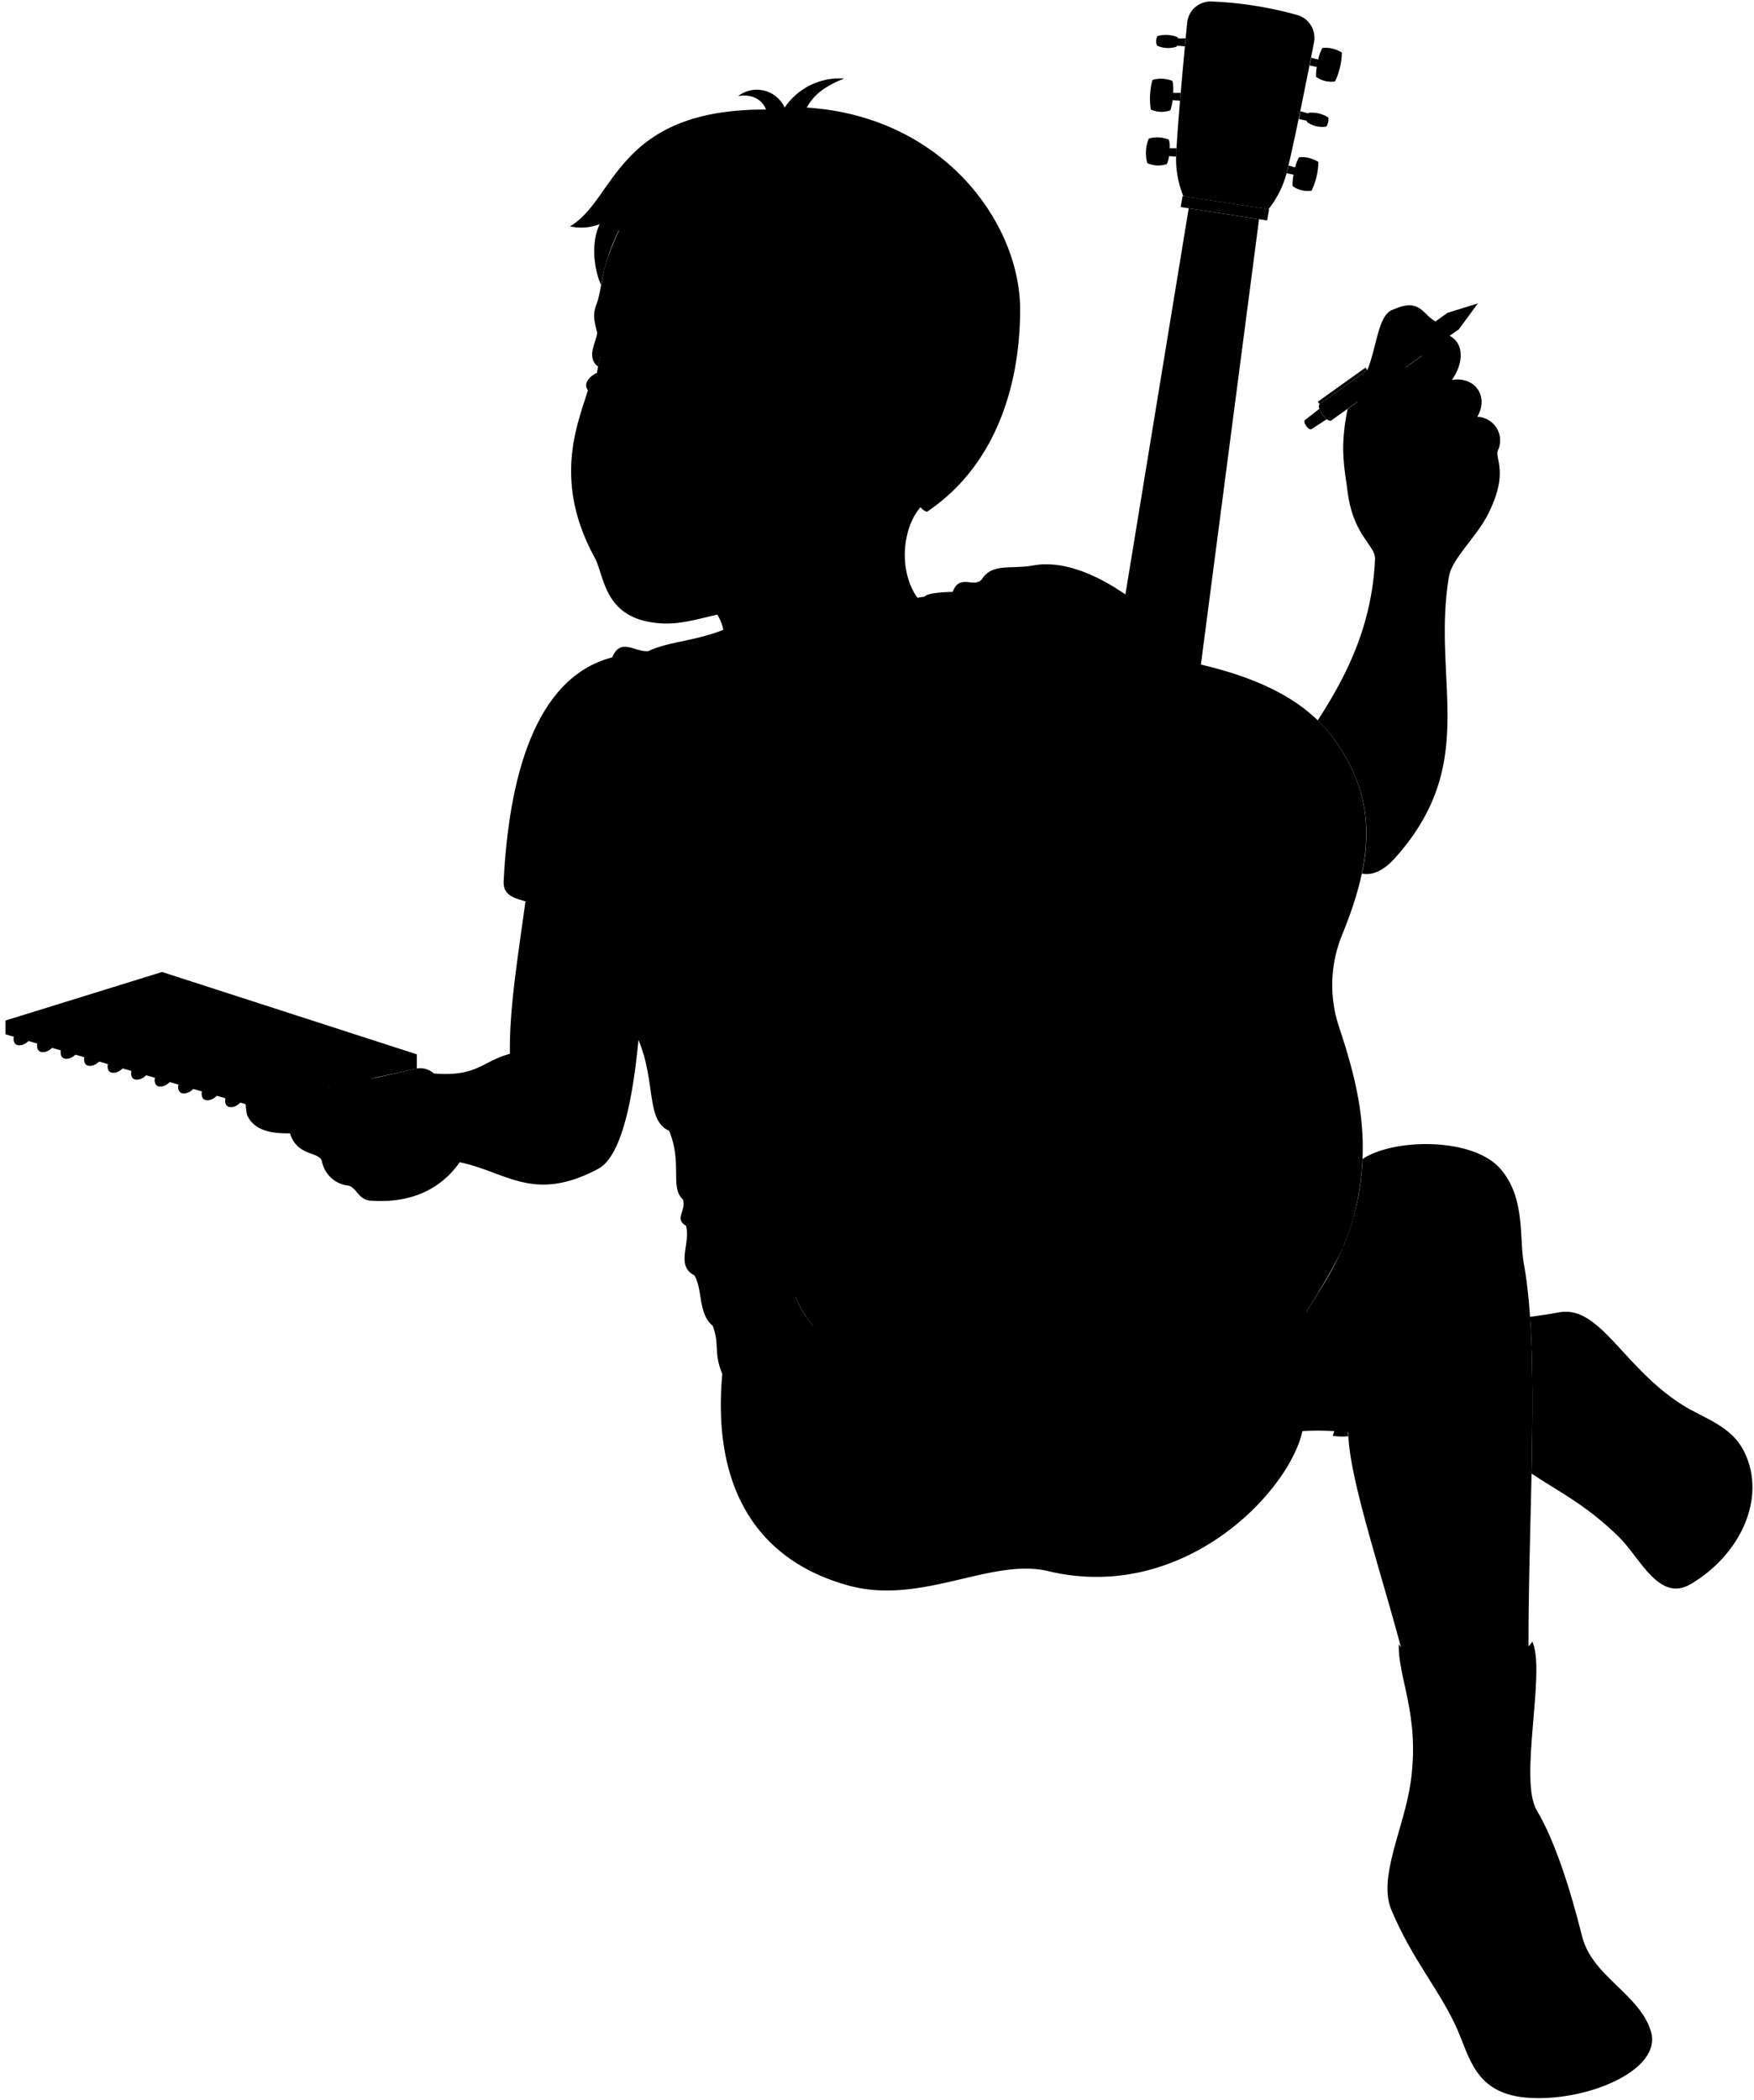 <svg viewBox="0 0 286.26 342.56">
  <g class="pencil">
    <path class="pencilBody" d="M238.11,53.7,217.26,68.6c-.64.45-2.53-2.2-1.89-2.66l20.85-14.89Z"/>
    <g class="pencilMetal">
      <path d="M238.11,53.7l3.08-4.2-5,1.55C235.58,51.5,237.48,54.15,238.11,53.7Z"/>
      <rect x="214.33" y="62.71" width="9.57" height="0.5" transform="translate(4.22 139.09) rotate(-35.54)"/>
      <path d="M215.33,66.69,213,68.51c-.46.32.6,1.82,1.06,1.49l2.48-1.61A4.21,4.21,0,0,1,215.33,66.69Z"/>
    </g>
  </g>
  <g class="sketchbook">
    <polygon class="sketchPaperMedium" points="0.89 168.74 0.89 166.49 26.45 158.57 68.03 172.01 68.03 174.32 0.89 168.74"/>
    <polygon class="sketchPaperLight" points="68.03 174.32 26.5 161.17 0.89 168.74 40.69 180.31 68.03 174.32"/>
    <g class="wireDisplayLine">
      <path d="M39.9,178.89c-.29.83-1.48,2-2.58,1.68-.49-.14-.67-.79-.53-1.39"/>
      <path d="M36.07,177.77c-.29.83-1.49,2-2.59,1.68-.48-.14-.67-.78-.53-1.39"/>
      <path d="M32.23,176.65c-.29.83-1.49,2-2.59,1.68-.48-.14-.67-.78-.52-1.38"/>
      <path d="M28.39,175.52c-.28.84-1.48,2-2.58,1.69-.48-.14-.67-.78-.53-1.38"/>
      <path d="M24.56,174.4c-.29.84-1.49,2-2.59,1.69-.47-.14-.66-.75-.54-1.34"/>
      <path d="M20.72,173.28c-.29.83-1.48,2-2.59,1.69-.47-.14-.66-.75-.53-1.35"/>
      <path d="M16.89,172.16c-.29.83-1.49,2-2.59,1.68-.47-.13-.66-.75-.54-1.34"/>
      <path d="M13.05,171c-.29.83-1.49,2-2.59,1.68-.47-.13-.66-.75-.53-1.34"/>
      <path d="M9.21,169.92c-.29.83-1.48,2-2.59,1.68-.46-.13-.66-.75-.53-1.34"/>
      <path d="M5.38,168.8c-.29.83-1.49,2-2.59,1.68-.47-.13-.66-.75-.54-1.34"/>
    </g>
  </g>
  <path class="bennettUndershirt" d="M116.32,216.29c-2.44-2-1.58-5.84-3-8.24-3.16-1.56-.51-5.34-1.37-8.09-2-1.1.17-2.58-.52-4.3-2.15-2,0-5.85-2.23-11.18-4.22-1.85-1.72-9.29-6-16.86-7.06-26.15-21.34-17.2-21-23.91.83-16.18,4.8-33.11,17.72-36.47,1.37-3.27,3.61-.86,5.85-1,3.61-1.72,7.78-1.53,13.32-3.9l31.78-5c.42-.52,2.44-.74,4.61-.78,1.21-3.27,3.79-.17,5-2.41,1.72-2.23,4.71-1.28,8.09-1.89,5.25-1,11.35,1.84,16.68,5.85C178.24,154.43,165.14,204.3,116.32,216.29Z"/>
  <path class="bennettUndershirtInner" d="M85.76,147h0c.11-.77.21-1.55.31-2.33-1.62-.19-3.34,0-3.54.58C83.06,146.21,84.22,146.6,85.76,147Z"/>
  <g class="guitar">
    <path class="guitarDark" d="M219.28,203.28c-2.2,4.87-6.57,11.58-9.63,16.15l-66.87,3.42c-8.33-3.61-14.06-8.07-14.06-18.25a180.81,180.81,0,0,1,2.05-20.06Z"/>
    <path class="guitarLight" d="M143.75,211.64c-14.15-7.08-16.59-22.72-10.18-38.4,3.29-8.07,5.32-11.11,9.48-16.32,2.52-3.16,4.21-8.58,3.76-14.25-1-12.88,1.87-28.19,13-33.44,7.49-3.53,15.53-4.46,29.25-2.18,12.55,2.08,22.86,5.59,28.61,13.46,7.54,10.29,6.2,20.25,1.29,32.2a21.6,21.6,0,0,0-.5,14.59c3.17,9.46,4.71,16.84,3.58,25.47-1.37,10.47-5.71,19.72-18.25,25.14Z"/>
    <path class="pickGuard" d="M212.05,161.93c-.73-10.5-4-17.88-9.84-21a14,14,0,0,1,.81,7.43c-1.3,7.76-9.07,13.12-18.25,13.18-1.21,3.74-2,7.59-1,11.35a7.65,7.65,0,0,0,4.49,4.89,27.27,27.27,0,0,0,15,2.46,8.23,8.23,0,0,0,6.53-5.16A28.3,28.3,0,0,0,212.05,161.93Z"/>
    <ellipse class="rosette" cx="183.28" cy="145.07" rx="16.37" ry="20.01" transform="translate(9.96 301.91) rotate(-80.5)"/>
    <ellipse class="soundHole" cx="183.33" cy="144.77" rx="11.97" ry="14.63" transform="matrix(0.16, -0.99, 0.99, 0.16, 10.3, 301.7)"/>
    <path class="saddle" d="M165.3,186.27a195,195,0,0,0,23.44,4,2.11,2.11,0,0,1,2.65-1.88c1.64.21,6.61.53,6.61.53l1-5.34-40.66-6.89-.82,5.68s4.52,1.19,6,1.52A1.89,1.89,0,0,1,165.3,186.27Z"/>
    <g class="pegPin">
      <circle cx="171.86" cy="183.92" r="1.17"/>
      <circle cx="174.17" cy="184.23" r="1.17"/>
      <circle cx="176.49" cy="184.54" r="1.17"/>
      <circle cx="178.8" cy="184.85" r="1.17"/>
      <circle cx="181.11" cy="185.15" r="1.17"/>
      <circle cx="183.43" cy="185.46" r="1.17"/>
    </g>
    <g class="bridgeNut">
      <polygon points="193.01 31.97 207.12 34.16 206.8 35.97 192.69 33.78 193.01 31.97"/>
      <path d="M185.49,184.53l-15.18-2.05a.76.76,0,1,1,.21-1.51L185.73,183A.76.76,0,1,1,185.49,184.53Z"/>
    </g>
    <polygon class="guitarNeck" points="205.48 35.77 194 33.99 178.78 126.8 193.27 129.26 205.48 35.77"/>
    <path class="headstock" d="M211.5,2.39A61.08,61.08,0,0,0,197.89.25a3.85,3.85,0,0,0-4.13,3.34c-.56,5.79-1.57,16.65-1.77,21.13A15.87,15.87,0,0,0,193.13,32L207,34.15a15.89,15.89,0,0,0,3.15-6.63c1.08-4.34,3.21-15,4.33-20.75A3.89,3.89,0,0,0,211.5,2.39Z"/>
    <g class="tuningKey">
      <circle cx="206.36" cy="26.75" r="1.66"/>
      <circle cx="208.02" cy="17.85" r="1.66"/>
      <circle cx="209.68" cy="8.95" r="1.66"/>
      <circle cx="195.81" cy="25.05" r="1.66"/>
      <circle cx="196.76" cy="16.05" r="1.66"/>
      <circle cx="197.7" cy="7.05" r="1.66"/>
      <path d="M192,24.72l0-.53-1.11,0a3.41,3.41,0,0,0-.14-1.41,4.94,4.94,0,0,0-3.26-.17,6.14,6.14,0,0,0-.25,4,4.32,4.32,0,0,0,3.18.16,3.78,3.78,0,0,0,.36-1.3l1.17.09C192,25.24,192,25,192,24.72Z"/>
      <path d="M192.7,15.15l-1.24,0a6.61,6.61,0,0,0-.11-1.94,4.94,4.94,0,0,0-3.26-.17,11.5,11.5,0,0,0-.27,4.83A4.22,4.22,0,0,0,191,18a6.56,6.56,0,0,0,.36-1.66l1.23.1C192.63,16,192.66,15.58,192.7,15.15Z"/>
      <path d="M192.12,7.45l1.26.11c0-.45.08-.88.12-1.3l-1.25,0a.53.53,0,0,0-.09-.2,5,5,0,0,0-3.26-.17,1.8,1.8,0,0,0-.06,1.55,4.27,4.27,0,0,0,3.18.17A.49.49,0,0,0,192.12,7.45Z"/>
      <path d="M215.17,26.43a5,5,0,0,0-3.17-.77,6,6,0,0,0-.62,1.65L210.3,27l-.12.5-.21.76,1.15.24a7,7,0,0,0-.16,1.86,4.19,4.19,0,0,0,3.09.75A11.36,11.36,0,0,0,215.17,26.43Z"/>
      <path d="M216.77,19.16a5,5,0,0,0-3.18-.76.47.47,0,0,0-.1.1l-1.26-.35L212,19.43l1.25.26a.48.48,0,0,0,.08.23,4.26,4.26,0,0,0,3.09.74C216.67,20.53,216.91,19.49,216.77,19.16Z"/>
      <path d="M219,8.58a5,5,0,0,0-3.18-.76,6.62,6.62,0,0,0-.68,1.9L214,9.41c-.08.41-.17.84-.25,1.27l1.16.25a6,6,0,0,0-.12,1.61,4.26,4.26,0,0,0,3.09.75A11.54,11.54,0,0,0,219,8.58Z"/>
    </g>
  </g>
  <g class="eye">
    <path class="sclera" d="M97.51,66.08c49.52,9.82,52-2.44,2.43-12.25C97.88,56.94,96.63,62.32,97.51,66.08Z"/>
    <g class="irisDarkBrown">
      <ellipse cx="118.12" cy="64.77" rx="3.47" ry="2.38" transform="translate(28.74 165.56) rotate(-77.17)"/>
      <ellipse cx="99.37" cy="61.16" rx="3.47" ry="1.83" transform="translate(17.67 144.47) rotate(-77.17)"/>
    </g>
    <g class="pupil">
      <ellipse cx="117.6" cy="64.65" rx="1.35" ry="0.92" transform="translate(28.45 164.96) rotate(-77.17)"/>
      <ellipse cx="98.85" cy="61.04" rx="1.35" ry="0.71" transform="translate(17.38 143.87) rotate(-77.17)"/>
    </g>
  </g>
  <g class="skinEastAsian">
    <path d="M70.81,175.13c7.13.59,8-2.08,12.41-3.2-.12-7.94,1.49-16.81,2.85-27.23,4.52-.45,17.62,4.09,19.06,7.32-.33,14.94-1.6,35.54-7.51,38.67-10.56,5.59-14.89.53-22.59-1.08-3,4.25-7.79,6.81-14.77,6.25-2-.34-2.08-2.37-3.71-2.48a4.9,4.9,0,0,1-4-3.88c-.42-1.73-4-.73-5.23-4.61-3.28.07-5.93-.57-7-3-.61-2.87.17-4,1.35-4.33,6.19-2,10.11-.92,12-.05,1.33-1.08,4.53-1.83,7.24-1.58L68,174.32A3.32,3.32,0,0,1,70.81,175.13Z"/>
    <path d="M152.49,81.16c-4.63,1.59-6.71,11-2.67,16.5,11.27,10.91-36.66,25.24-31.78,5-2.1-9.47-20.53-9-17.64-8.7"/>
    <path d="M244.49,73.42A3.85,3.85,0,0,0,241.1,68c2-3.46-.54-6.67-4.15-6,2.21-3.19,1.72-6.19-.37-7.21C235,54,233.09,56.25,232,58.1L229.33,60a5.3,5.3,0,0,0,.13-4.09c2.78,1.36,6.47-.71,5.54-3.16-2.89-.94-2.81-4.4-7.64-2.24-2.41.74-2.59,5.77-4.2,9.9a7.46,7.46,0,0,0-1.58,5.13l-1.64,1.18c-1.3,6.34-.56,9.27,0,13.55.93,7.2,4.61,8.72,4.47,11-.51,10.74-4.54,18.84-9.36,26.26a23,23,0,0,1,2.64,3c5.29,7.23,6.21,14.29,4.59,22,1.6.3,3.45-.37,5.42-2.58,13.92-15.58,5.91-28.81,8.78-45.93.51-2.92,4.55-6.45,6.44-10.26C246.31,76.88,243.89,74.94,244.49,73.42Z"/>
    <path d="M132.66,216.22a105,105,0,0,1,18.61-16.67c4.44-3,14.2,0,20.45.8,12.42,1.52,26.41,7,41.49,13.65,3.78-6.05,8.57-12.62,9.17-24.92,5.05-3.38,18-3.59,22.51,1.62,4.14,4.8,3,11.28,3.84,15.66,2.64,14.61.62,41.35.73,63.62-6.84,3-13.66,3.45-20.42.25-3.58-13.66-8.92-29.22-9-36.55a42.62,42.62,0,0,0-7.47-.21C198.58,272.84,100.65,255.13,132.66,216.22Z"/>
    <path d="M135.88,90.75c-2.8,3.89-11.34,8.1-16.77,9.09-5.21,1-8.37,2.45-13,1.65-7.23-1.26-7.45-6.95-8.9-10.24-7.12-12.76-2.9-22.16-1.26-27.57-.73-1,0-2.12,1.46-2.85.84,2.34,3.6,2.67,6,1.77.44-.17,1.55.33,1.24-.6-1.29-2.89-3.53-5.06-6.63-3.8-.15.51-.29,1-.4,1.62-2.23-1.65.11-4.59-.21-5.76-.91-3.36-.19-3.64.27-5.49.81-3.26.39-4.6,3.36-11C131.39,13,183.35,69.84,150,82.27c-1.91,1.58-4.19,5.64-7.5,1.38M115.58,65c2.74,1.91,8.32,2.23,10.94.17-1.8-1.46-4.58-3.8-7.32-3.66a5.75,5.75,0,0,0-4.33,2.84C114.39,65.1,115.28,64.79,115.58,65Z"/>
  </g>
  <g class="skinOverlapLine">
    <path d="M213.21,214a18.2,18.2,0,0,0,4.32,1"/>
    <path d="M171,231.83a42.7,42.7,0,0,1-11.42-3.77"/>
    <path d="M175.48,232.67c10.78,1.87,24,.7,37.07.8"/>
    <path d="M220.13,210.56a106,106,0,0,0-.11,23.12"/>
    <path d="M47.32,184.89a5.77,5.77,0,0,1-.36-1.43c6-.28,9.08-3.46,6.7-6"/>
    <path d="M57.06,190.65c4-5.47,5.58-4.49,9.67-6.51,2.59.21,4,4.69-1.77,6.51a5,5,0,0,1-1.53,2.18"/>
    <path d="M53.26,187a12.08,12.08,0,0,1,3.21-3.79c2.71-2,4.13-1.71,7-2.9,3.27-1.37,4.57,2.73,3.27,3.88"/>
    <path d="M60.9,175.89a2.62,2.62,0,0,1,1.8,4.66"/>
    <path d="M223.16,60.38c2.15-2.61,3.42-6.83,6.3-4.5A7.14,7.14,0,0,1,227,53.6"/>
    <path d="M221.58,65.51c-.16,2.51-.93,4.34-.93,7.46"/>
    <path d="M237,62c-1.89,3.59-4.33,7-5.06,8.5-3.7,1.83-6.34-2.58-2.34-7.93A33.83,33.83,0,0,1,232,58.1"/>
    <path d="M229.33,60a10.7,10.7,0,0,1-2.15,4.09,16.76,16.76,0,0,1,0,7.49"/>
    <path d="M241.1,68c-2.68,4.26-6,7.59-7.26,10-3.39,2.34-6-1.65-2-7.49"/>
    <path d="M233.84,78c-.78,2.78,3.41,3.89,5.88-.85a11.73,11.73,0,0,0,2.63-1.72"/>
  </g>
  <g class="skinFoldLine">
    <path d="M83.22,171.93a11,11,0,0,1,12.25,5.28"/>
    <path d="M147.63,70.78c3.93-9.43,12.1-1.09,5.34,5.56"/>
    <path d="M148,73.13c3,1.83-3,4.52-1.2,5.67,1.18.72.5-1.22,3.22-2.73,3.92-2.18,1.33-6.63-.22-4.58"/>
  </g>
  <g class="skinCreaseLine">
    <path d="M71.42,176c2.26,2.8,1.16,4.34,1.49,6.07.47,2.37,2.61,2.72,2.26,5.79"/>
    <path d="M71.89,182.54a5.68,5.68,0,0,1-4.66.72"/>
    <path d="M234.47,83.71a7.24,7.24,0,0,0,0-3.64"/>
    <path d="M239.79,80.4a5.38,5.38,0,0,1-2-.8"/>
  </g>
  <g class="sockWhite">
    <path d="M250.08,267.81c-2.48,4.35-19.77,4.35-21.79.41-.2,5.45,3.53,11.58,1.92,22.64-1.08,7.44-5.36,15.43-3.13,20.73,3.45,8.24,8,13.18,10.81,19.61,2,4.61,3,10.27,11.12,11,9.47.86,22.41-4.33,20.42-10.82-1.87-6.11-9.58-8.92-11.22-15.47-1.95-7.8-4.51-15.74-7.38-20.52C247.8,290.36,252.35,272.66,250.08,267.81Z"/>
    <path d="M217.35,214.54c1.93,4.53,1.93,14.86.15,19.7a9.9,9.9,0,0,0,2.54.07,111.14,111.14,0,0,1-.29-19.77A11.87,11.87,0,0,0,217.35,214.54Z"/>
    <path d="M284.7,236.91c-2.12-4.37-6.68-5.51-10.15-7.72-9.59-6.08-13.37-16.11-19.9-15.13-1.71.32-3.35.57-4.94.76.5,7.37.44,16.26.25,25.58,4.28,2.9,8.81,5,14.23,10.32,3.44,3.34,6.55,10.77,11.73,7.72C284,253.68,288.36,244.43,284.7,236.91Z"/>
  </g>
  <path class="bennettUnderwear" d="M212.55,233.47c-3.73,8.69-13.72,17.63-22.23,16.19-4.73-.8-13.32-8.29-14.84-17-1.6-.29-3.09-.57-4.44-.84-.5,9-12.31,21.23-20.24,20.74-7.24-.55-14.13-7.07-16.36-15.81-1.78-.16-3.12.56-5.14.7a20.68,20.68,0,0,1,3.19-5.83c-2.07-6.17-3.09-11.86.17-15.41a13.48,13.48,0,0,1-1-1.26c-2.77-2-12.59,4.95-13.78,9.2-1.72,19.07,6.06,30.52,20.58,34.51,11.92,3.28,23.31-4.57,32.58-2.35C193.31,261.64,210.51,243.17,212.55,233.47Z"/>
  <path class="bennettWaistband" d="M129.26,209.56c-5.23,1.36-10,3.66-12.94,6.73,1.19,3.21.06,4.15,1.56,7.87,2.14-1.88,3.7-3.32,6-3.06,1.46-2.24,4.82-5.62,7.76-6.14h0A15.37,15.37,0,0,1,129.26,209.56Z"/>
  <g class="clothesOverlapLine">
    <path d="M104.63,136.87c.2,5.38,1.65,11.31.5,15.15"/>
    <path d="M164.59,250.85c5.11-5,7.25-11.53,7.46-18.82"/>
    <path d="M132.66,216.22c-4.4,1.67-9.65,9.82-10,19.73"/>
  </g>
  <g class="clothesFoldLine">
    <path d="M100,107.24a5.21,5.21,0,0,1,3.78,3.17"/>
    <path d="M102.84,105.62a7.87,7.87,0,0,1,3.54,2.86"/>
    <path d="M95.7,116.27c1.21,7.75,3.15,15.14,8.93,20.6a57.58,57.58,0,0,1,9.47-17.06"/>
    <path d="M107.59,123.34c-2.42,4.66-3.71,9.2-3,13.53A34.35,34.35,0,0,1,100,122.46"/>
    <path d="M104.9,158.05c4.19,1.49,9,1.41,14.25.52"/>
    <path d="M108.39,166.73c3.13,1.22,7.25,1.37,11.89,1"/>
    <path d="M104.32,168.33c6.8,3.55,16.37,2.26,26.49,0"/>
    <path d="M109.24,184.48a56.28,56.28,0,0,0,13.45,4.18"/>
    <path d="M118.51,178.86a22,22,0,0,0,11.74,8.59"/>
    <path d="M111.28,174.84c5.15,6.75,10.57,9.84,10.29,10.69s-6.35-.49-11.49-3.94"/>
    <path d="M118,194a35.93,35.93,0,0,0,11.51-.32"/>
    <path d="M111.47,195.66c4.81,1.76,11.1,1.56,17.81.79"/>
    <path d="M112,200a13.35,13.35,0,0,0,5.72.67"/>
    <path d="M114.74,205.53a40.54,40.54,0,0,0,14-.32"/>
    <path d="M113.36,208.05c4.19,1,9.18.71,3.8,3.1"/>
    <path d="M128.9,207.57a17.65,17.65,0,0,0-4.91,2"/>
    <path d="M131.25,140.56a34.52,34.52,0,0,0,14,1.83"/>
    <path d="M120.1,140a52.3,52.3,0,0,0,23.21,7.39"/>
    <path d="M160.5,94.16c.27,2.83.33,5.14-1.48,2.92"/>
    <path d="M155.51,96.57a3.17,3.17,0,0,0,1.08,2.34"/>
    <path d="M163.38,95.77a20.74,20.74,0,0,0,.5,8.81"/>
    <path d="M172.8,98.91c.86,2.72,1.23,5.1.81,7"/>
    <path d="M175.74,102.35a5.63,5.63,0,0,1,.41,3.46"/>
    <path d="M166.92,250.72c-2.4,2-5.18,2.72-2.33.13"/>
    <path d="M171.77,244.63c-.1,3.53.71,6.18,3.37,7"/>
    <path d="M127.61,224c-2.73,7.87-3.34,15.33-.32,22.08"/>
    <path d="M119.39,222.85c.32,2-1,3.24.32,4.9"/>
    <path d="M123.9,221.1c-1.78,2.35-2.92,4.58-3.1,6.65"/>
  </g>
  <path class="lipMaleMedium__noStroke" d="M102.36,82.08c1.83,1.06,2.9,1.75,4.41,1,2.41,1,4,2.11,7.43,3.47-1.57,1.21-2.66,7.24-9.29,6-7.57-1.86-1.43-7.48-5-9.72C101.36,83,101.31,82,102.36,82.08Z"/>
  <path class="mouthInner" d="M106.48,84.71c-3.51.76-2.76-1.4-4.74-1.37-.32,6.76,5.59,7.41,12.46,3.26C110,86.24,108,84.37,106.48,84.71Z"/>
  <path class="tongue" d="M107.37,84.71a13.35,13.35,0,0,0-4.59,2.92c1.9,2.45,6.49,2,11.42-1C110.26,86.14,108.81,85,107.37,84.71Z"/>
  <path class="teeth" d="M110.85,85.93c-1.87-.61-3.28-1.46-4.37-1.22-3,.64-2.93-.94-4-1.28C101.79,86.24,107.25,87.63,110.85,85.93Z"/>
  <g class="lipOverlapLine">
    <path d="M99.49,82.57a3.51,3.51,0,0,0,2.25.77"/>
    <line x1="114.2" y1="86.6" x2="116.19" y2="86.52"/>
  </g>
  <g class="lipEdgeLine">
    <path d="M102.36,82.08c1.83,1.06,2.9,1.75,4.41,1"/>
    <path d="M100.79,87.69c-.07,6,7.76,5.91,10.25,3.26"/>
  </g>
  <path class="cheekLine" d="M111.59,75c1.65.64,2.29,5.09,6.73,8.09"/>
  <g class="noseLine">
    <path d="M111.59,75c1.45,1.11,1.1,3.88-.76,5"/>
    <path d="M109.52,79.5c-4.06-1.83-5.71.92-8.89-1.19-3.5-2.33,2.22-7.42,3.39-11"/>
  </g>
  <g class="eyeFoldLine">
    <path d="M97.64,64.52c1.18,1.18,3.44,1.18,4.78.72"/>
    <path d="M116.37,68.17a6.87,6.87,0,0,0,6.28,1"/>
  </g>
  <g class="eyeCornerLine">
    <path d="M129.12,66.14a5.62,5.62,0,0,1-2.6-1"/>
    <path d="M98,58.2a11.69,11.69,0,0,0-1,.59"/>
  </g>
  <path class="eyeCreaseLine" d="M103.56,58a6.11,6.11,0,0,0-7-.4"/>
  <g class="eyebrowBlack">
    <path d="M113.59,53.73c2.88,4,9.47.91,16,7.08C125.11,53.43,120.81,55.47,113.59,53.73Z"/>
    <path d="M97,51.37a7.6,7.6,0,0,0,.13,1.32c2.19-.49,4,.61,6.07-.74C101.35,51.9,98.86,50.37,97,51.37Z"/>
  </g>
  <path class="hairBlack" d="M124.78,51.05c5.67,4.83,7.75,4.82,12.51,6.16,3.84,4.72,3.4,4.49,2.44,10.29a22.42,22.42,0,0,0,6.27.61c3.12-6.82,11.29-5,11.56,1.83.24,6.17-3,7.91-7.58,12.33a2.07,2.07,0,0,0,1.3,1.23c11.55-7.75,15.21-21.22,15.21-33,0-14.09-12.54-31.53-34.83-32.95,1.14-2,2.7-3.37,6.12-4.74a10.83,10.83,0,0,0-9.72,4.74,5,5,0,0,0-7.6-1.87c2.26-.38,3.88.5,4.56,2.19-24.52-.08-24.52,14.76-32,19.05a8.3,8.3,0,0,0,4.86-.35c-1.42,2.84-1,7.26.21,9.89a32.08,32.08,0,0,1,2.92-8.9c.9,6,2.82,5.93,4.42,11.17.17-1.83,1.17-3.16,1.22-5.27-1,10.91,15.51,7.64,21,12C127.24,53.89,125.32,52.48,124.78,51.05Z"/>
  <g class="hairOverlapLine">
    <path d="M137.29,57.21a28.52,28.52,0,0,1,5.65,2.38,31.54,31.54,0,0,0-3-4.08"/>
    <path d="M101,37.56a10.54,10.54,0,0,1,.37-3.89"/>
  </g>
</svg>

